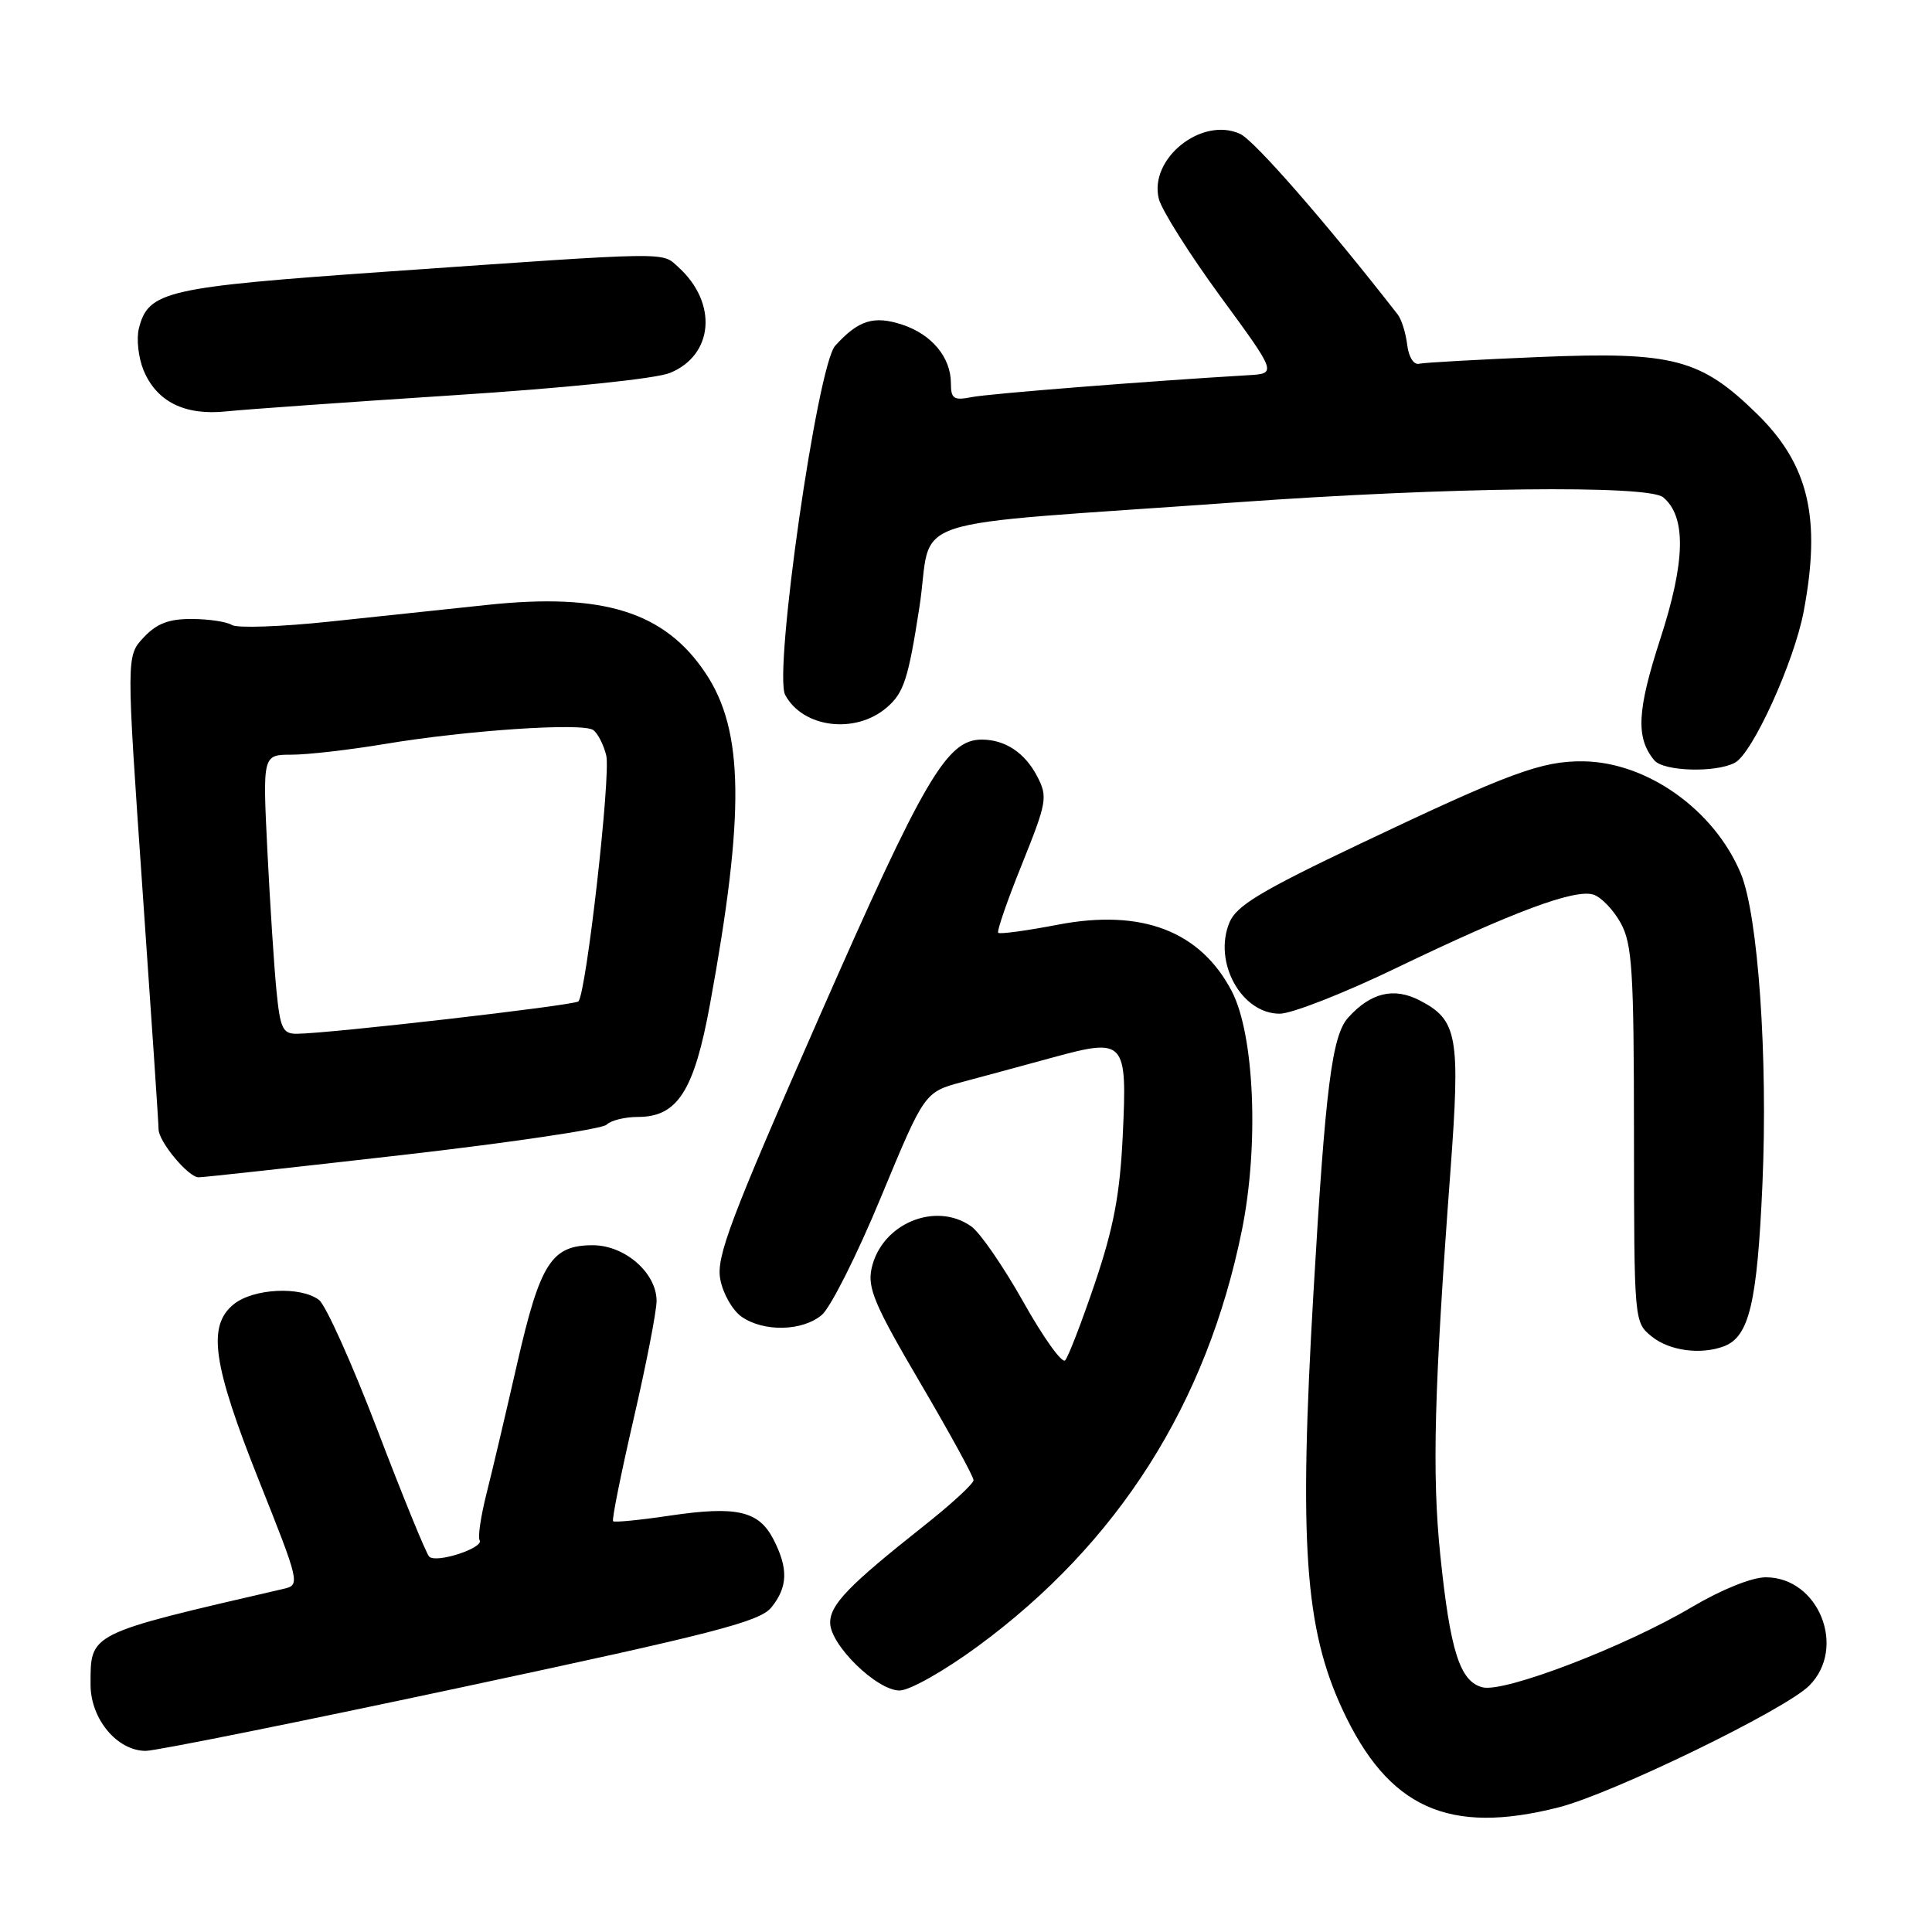 <?xml version="1.0" encoding="UTF-8" standalone="no"?>
<!DOCTYPE svg PUBLIC "-//W3C//DTD SVG 1.1//EN" "http://www.w3.org/Graphics/SVG/1.1/DTD/svg11.dtd" >
<svg xmlns="http://www.w3.org/2000/svg" xmlns:xlink="http://www.w3.org/1999/xlink" version="1.1" viewBox="0 0 256 256">
 <g >
 <path fill="currentColor"
d=" M 206.54 239.48 C 213.66 237.67 236.53 226.56 239.73 223.36 C 244.74 218.35 240.99 209.00 233.97 209.00 C 232.13 209.00 228.12 210.62 224.17 212.95 C 215.35 218.18 199.36 224.31 196.45 223.58 C 193.44 222.82 192.16 218.80 190.84 206.00 C 189.74 195.30 190.03 184.14 192.18 155.32 C 193.52 137.26 193.15 135.16 188.10 132.55 C 184.69 130.79 181.62 131.53 178.64 134.84 C 176.49 137.22 175.62 144.12 174.04 171.28 C 172.10 204.48 172.89 215.76 177.88 226.51 C 183.95 239.58 191.94 243.20 206.54 239.48 Z  M 61.06 223.60 C 94.67 216.43 100.68 214.88 102.21 212.99 C 104.40 210.29 104.47 207.82 102.48 203.96 C 100.53 200.19 97.61 199.52 88.75 200.83 C 84.80 201.42 81.42 201.75 81.24 201.57 C 81.05 201.39 82.28 195.30 83.95 188.05 C 85.63 180.79 87.00 173.74 87.00 172.38 C 87.00 168.67 82.80 165.00 78.55 165.00 C 73.07 165.00 71.58 167.34 68.54 180.62 C 67.05 187.16 65.22 194.94 64.46 197.93 C 63.71 200.91 63.30 203.68 63.55 204.08 C 64.18 205.10 57.79 207.19 56.87 206.26 C 56.46 205.84 53.38 198.30 50.02 189.50 C 46.66 180.70 43.17 172.94 42.27 172.25 C 39.83 170.40 33.57 170.72 30.97 172.82 C 27.44 175.68 28.17 180.76 34.34 196.25 C 39.68 209.63 39.77 210.02 37.66 210.51 C 11.53 216.56 12.00 216.32 12.00 223.24 C 12.00 227.77 15.53 232.00 19.31 232.00 C 20.63 232.00 39.42 228.22 61.06 223.60 Z  M 129.54 218.16 C 148.17 204.48 159.90 186.00 164.56 163.00 C 166.84 151.75 166.22 137.11 163.22 131.35 C 159.07 123.38 151.31 120.40 140.21 122.52 C 136.05 123.32 132.47 123.81 132.27 123.60 C 132.06 123.40 133.48 119.30 135.42 114.50 C 138.71 106.32 138.84 105.60 137.46 102.92 C 135.82 99.75 133.19 98.00 130.08 98.00 C 125.46 98.00 122.47 103.10 108.54 134.79 C 96.72 161.69 94.88 166.56 95.44 169.51 C 95.79 171.40 97.06 173.63 98.26 174.47 C 101.18 176.51 106.29 176.41 108.88 174.25 C 110.04 173.29 113.58 166.25 116.74 158.61 C 122.50 144.72 122.50 144.72 127.50 143.37 C 130.25 142.64 135.65 141.17 139.50 140.12 C 149.09 137.51 149.37 137.82 148.77 150.47 C 148.40 158.24 147.57 162.65 145.09 170.00 C 143.32 175.22 141.54 179.84 141.13 180.26 C 140.71 180.68 138.22 177.19 135.59 172.50 C 132.95 167.81 129.85 163.30 128.68 162.49 C 123.92 159.15 116.78 162.17 115.49 168.07 C 114.92 170.65 115.89 172.94 121.91 183.19 C 125.81 189.83 129.00 195.65 129.00 196.13 C 129.00 196.60 126.01 199.35 122.35 202.24 C 112.47 210.06 110.00 212.61 110.00 215.02 C 110.00 217.96 116.18 224.00 119.19 224.00 C 120.53 224.00 125.08 221.43 129.54 218.16 Z  M 228.46 178.38 C 231.78 177.10 232.84 172.64 233.53 156.94 C 234.27 140.11 232.96 121.23 230.66 115.73 C 227.14 107.30 218.24 100.98 209.77 100.88 C 204.28 100.82 200.05 102.38 180.27 111.78 C 167.08 118.05 163.83 120.01 162.91 122.23 C 160.72 127.50 164.51 134.35 169.59 134.32 C 171.19 134.31 178.12 131.59 185.00 128.27 C 200.49 120.81 208.67 117.76 211.13 118.54 C 212.17 118.87 213.80 120.57 214.76 122.32 C 216.28 125.10 216.50 128.65 216.51 150.35 C 216.53 175.20 216.53 175.20 218.87 177.10 C 221.22 179.00 225.39 179.55 228.46 178.38 Z  M 53.42 153.03 C 67.67 151.40 79.80 149.60 80.37 149.03 C 80.94 148.46 82.81 148.00 84.53 148.00 C 89.78 148.00 91.98 144.56 94.09 133.00 C 98.72 107.74 98.57 96.81 93.50 89.21 C 88.07 81.06 79.90 78.51 64.50 80.16 C 59.55 80.69 50.21 81.68 43.74 82.36 C 37.27 83.05 31.42 83.25 30.74 82.82 C 30.06 82.39 27.67 82.02 25.42 82.02 C 22.37 82.00 20.77 82.62 19.04 84.46 C 16.73 86.92 16.73 86.92 18.87 117.71 C 20.05 134.64 21.02 149.00 21.01 149.62 C 21.00 151.25 24.95 156.00 26.32 156.00 C 26.97 156.00 39.16 154.66 53.42 153.03 Z  M 229.89 101.06 C 232.23 99.81 237.72 87.73 238.99 81.06 C 241.34 68.65 239.68 61.57 232.81 54.84 C 225.35 47.54 221.70 46.58 204.09 47.30 C 195.94 47.64 188.71 48.04 188.03 48.20 C 187.32 48.37 186.65 47.29 186.46 45.68 C 186.27 44.12 185.71 42.32 185.21 41.68 C 175.83 29.63 166.20 18.59 164.32 17.74 C 159.22 15.41 152.22 21.03 153.55 26.35 C 153.93 27.84 157.60 33.66 161.71 39.28 C 169.20 49.50 169.20 49.50 165.35 49.72 C 152.27 50.49 131.08 52.16 128.75 52.62 C 126.38 53.09 126.00 52.84 126.00 50.80 C 126.00 47.36 123.48 44.31 119.55 43.02 C 115.79 41.78 113.74 42.42 110.67 45.81 C 108.30 48.43 102.47 89.14 104.04 92.08 C 106.39 96.46 113.35 97.32 117.50 93.75 C 119.76 91.81 120.35 89.99 121.82 80.50 C 123.76 67.99 118.16 69.84 164.00 66.55 C 191.86 64.55 218.38 64.24 220.37 65.89 C 223.46 68.45 223.34 74.37 220.01 84.62 C 216.91 94.17 216.73 97.76 219.20 100.74 C 220.42 102.22 227.35 102.42 229.89 101.06 Z  M 60.00 52.38 C 74.91 51.42 86.85 50.19 88.76 49.42 C 94.57 47.06 95.13 40.14 89.88 35.39 C 87.63 33.36 89.35 33.33 51.13 36.00 C 21.92 38.05 19.65 38.57 18.40 43.53 C 18.06 44.91 18.34 47.40 19.02 49.06 C 20.76 53.24 24.49 55.09 30.00 54.51 C 32.48 54.25 45.98 53.29 60.00 52.38 Z  M 36.63 131.25 C 36.32 128.09 35.78 119.76 35.43 112.75 C 34.80 100.00 34.80 100.00 38.65 100.00 C 40.77 100.00 46.33 99.36 51.00 98.58 C 61.88 96.76 77.18 95.74 78.60 96.73 C 79.20 97.15 79.98 98.67 80.33 100.10 C 80.96 102.69 77.68 131.65 76.64 132.69 C 76.12 133.22 43.73 136.94 39.35 136.98 C 37.46 137.00 37.13 136.30 36.63 131.25 Z "/>
</g>
</svg>